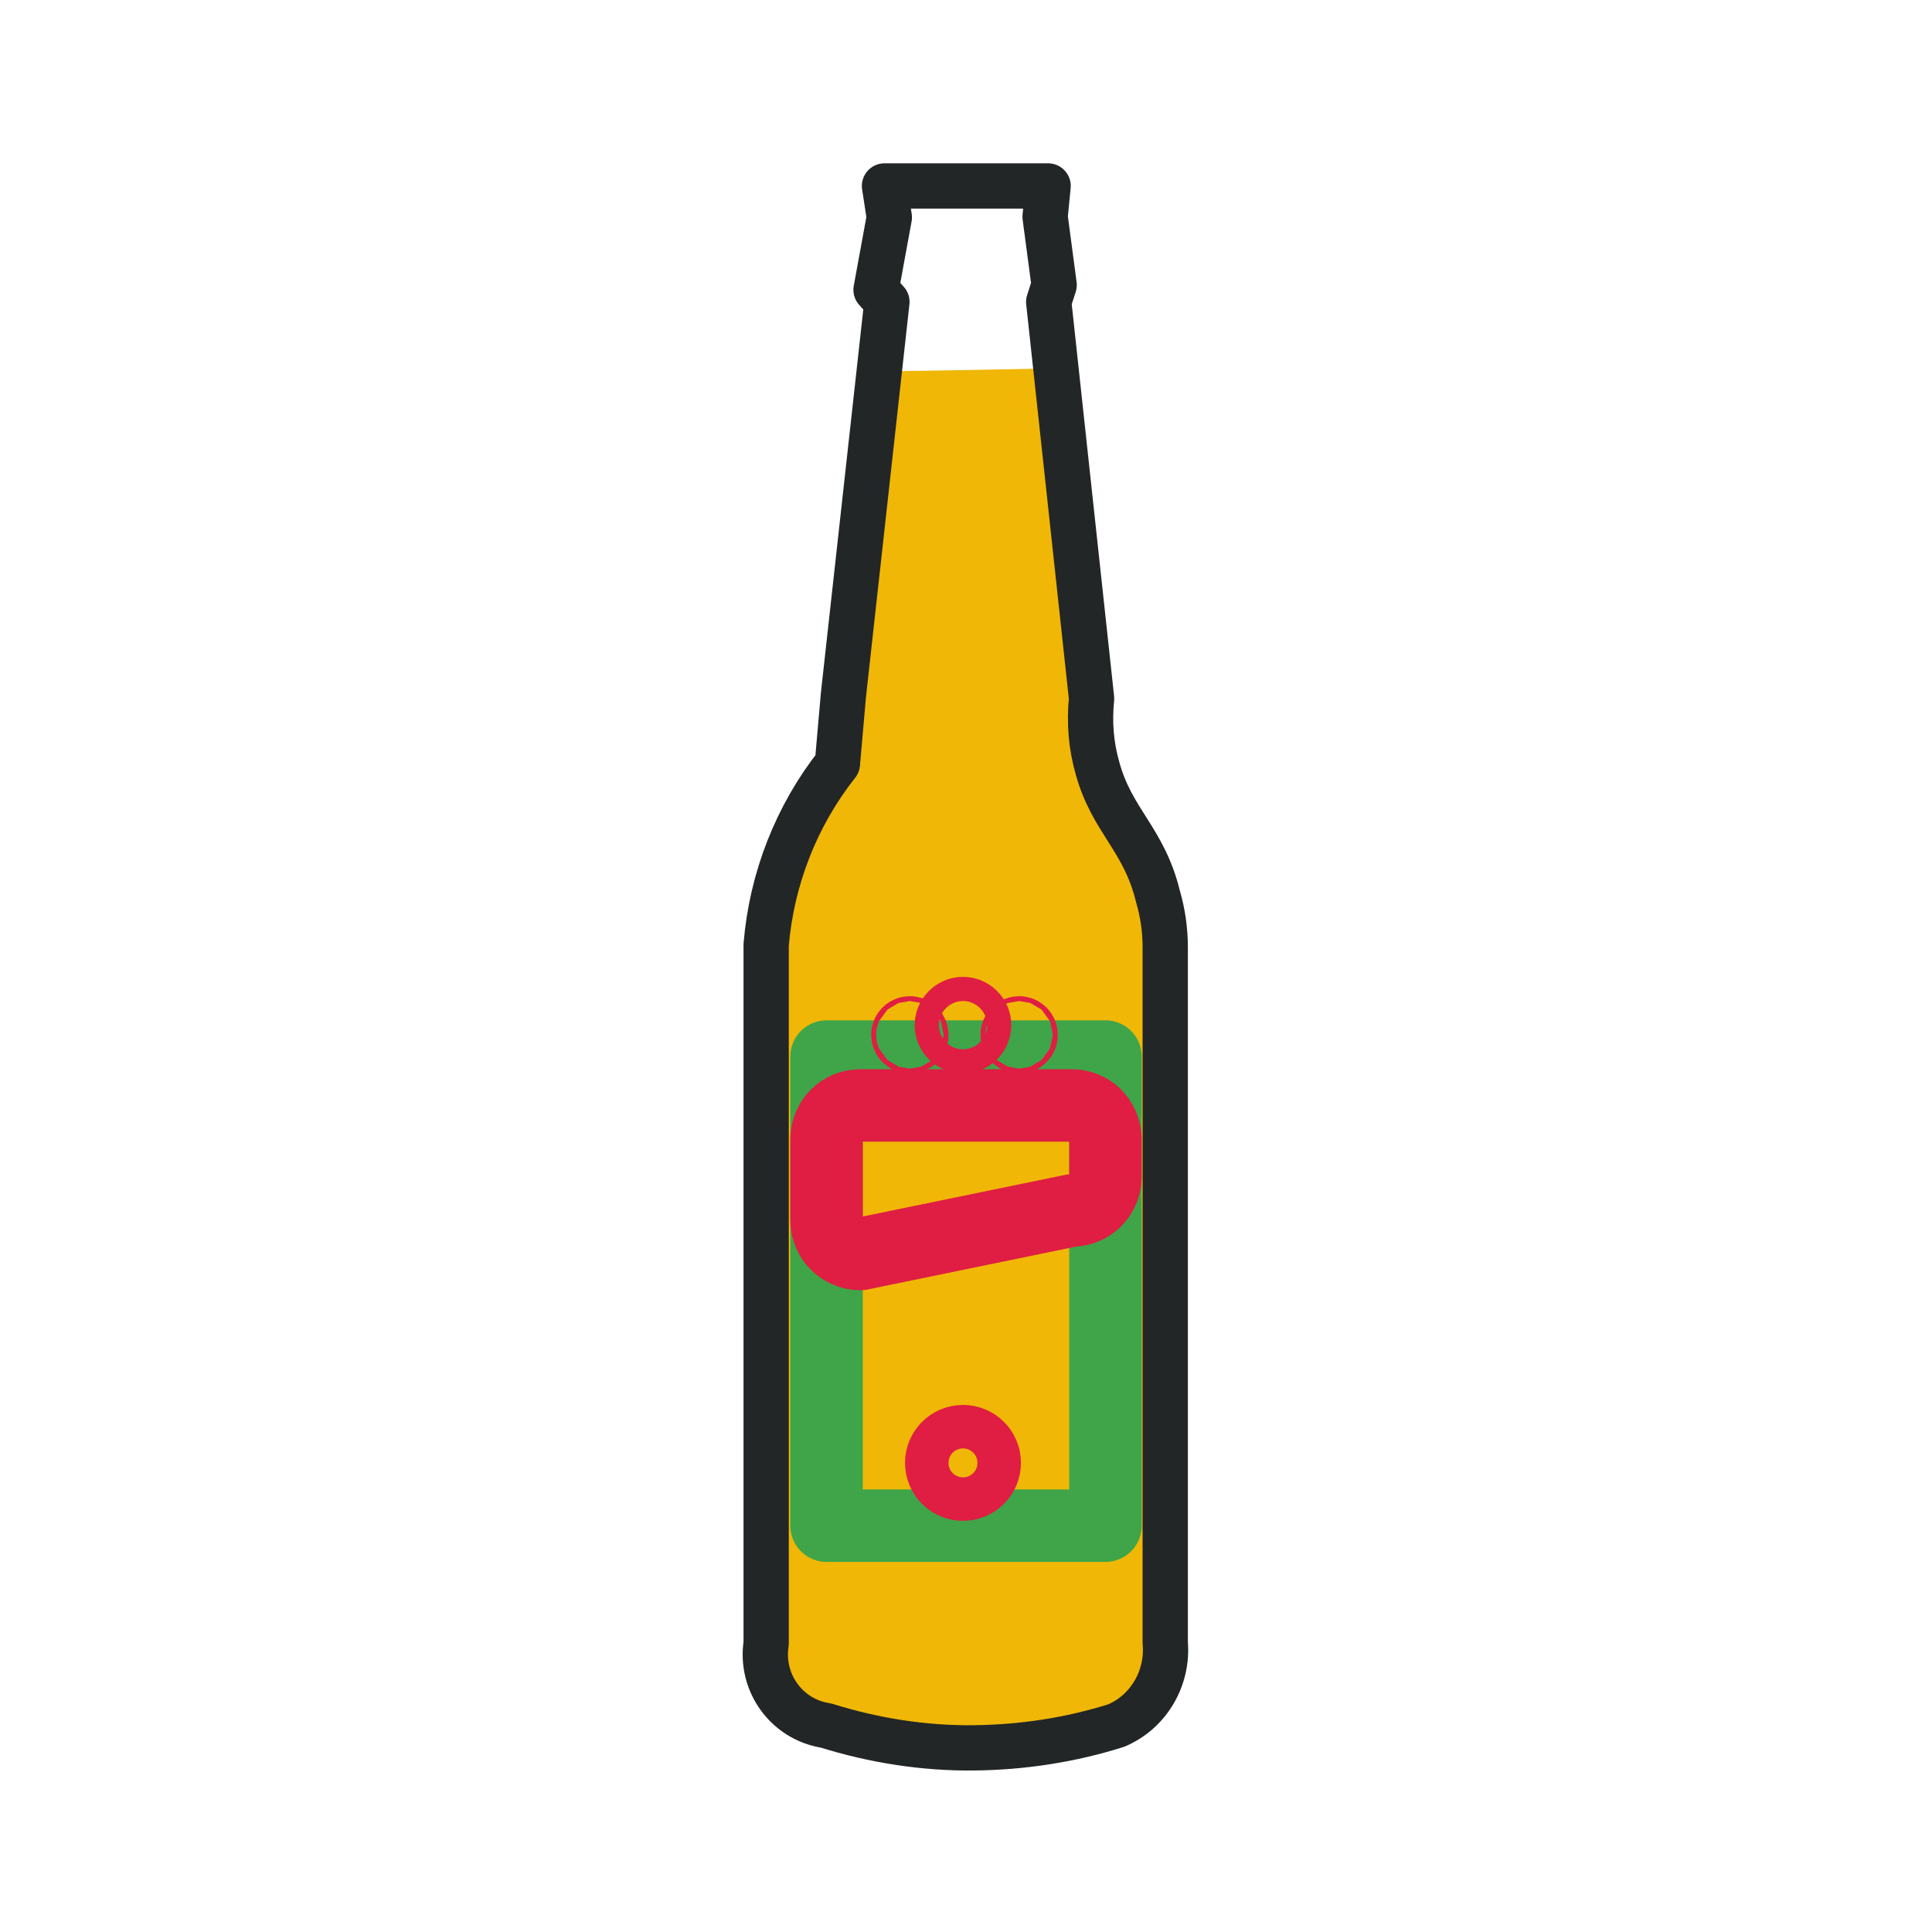 <svg xmlns="http://www.w3.org/2000/svg" width="32px" height="32px" viewBox="0 0 32 32">
  <g>
    <path fill="#F0B707" d="M12.69,27.21V15.65c0.09-1.09,0.5-2.14,1.18-3l0.1-1.14c0.2-1.79,0.4-3.57,0.59-5.36
      c0.98-0.01,1.95-0.03,2.93-0.05c0.2,1.82,0.39,3.64,0.59,5.46c-0.01,0.14-0.03,0.34-0.01,0.58c0.02,0.19,0.05,0.39,0.11,0.58
      c0.24,0.87,0.77,1.17,1,2.12c0.08,0.27,0.12,0.56,0.12,0.84v11.52c0.05,0.58-0.27,1.14-0.81,1.37c-0.76,0.24-1.55,0.36-2.35,0.37
      c-0.83,0.01-1.66-0.12-2.46-0.37c-0.65-0.1-1.09-0.71-0.99-1.36C12.69,27.22,12.69,27.21,12.69,27.21z"/>
    <path fill="none" stroke="#232626" stroke-width="0.75" stroke-linecap="round" stroke-linejoin="round" d="M12.69,27.21V15.65
      c0.09-1.09,0.5-2.14,1.18-3l0.1-1.14L14.69,5l-0.18-0.2l0.22-1.2l-0.08-0.52h2.71l-0.05,0.51l0.15,1.13L17.37,5l0.71,6.57
      c-0.04,0.39-0.01,0.78,0.1,1.16c0.24,0.87,0.77,1.17,1,2.12c0.08,0.27,0.12,0.56,0.12,0.84v11.52c0.05,0.58-0.27,1.14-0.81,1.37
      c-0.76,0.24-1.55,0.36-2.35,0.37c-0.83,0.01-1.66-0.12-2.46-0.37c-0.65-0.1-1.09-0.71-0.99-1.36
      C12.69,27.22,12.69,27.21,12.69,27.21z"/>
    <rect x="13.69" y="17.5" fill="none" stroke="#3FA548" stroke-width="1.2" stroke-linecap="round" stroke-linejoin="round" width="4.62" height="7.77"/>
    <g fill="none" stroke="#E01D43" stroke-width="1.2" stroke-linecap="round" stroke-linejoin="round">
      <circle cx="16.88" cy="17.14" r="0.04"/>
      <circle cx="15.07" cy="17.14" r="0.04"/>
      <path d="M17.75,20.05l-3.5,0.72c-0.31,0-0.56-0.25-0.56-0.56v-1.35c0.01-0.31,0.25-0.55,0.56-0.55h3.5c0.31,0,0.55,0.24,0.56,0.55v0.63
        C18.31,19.8,18.06,20.05,17.75,20.05z"
      />
      <circle cx="15.95" cy="24.23" r="0.36"/>
      <circle cx="15.95" cy="16.98" r="0.2"/>
    </g>
  </g>
</svg>
